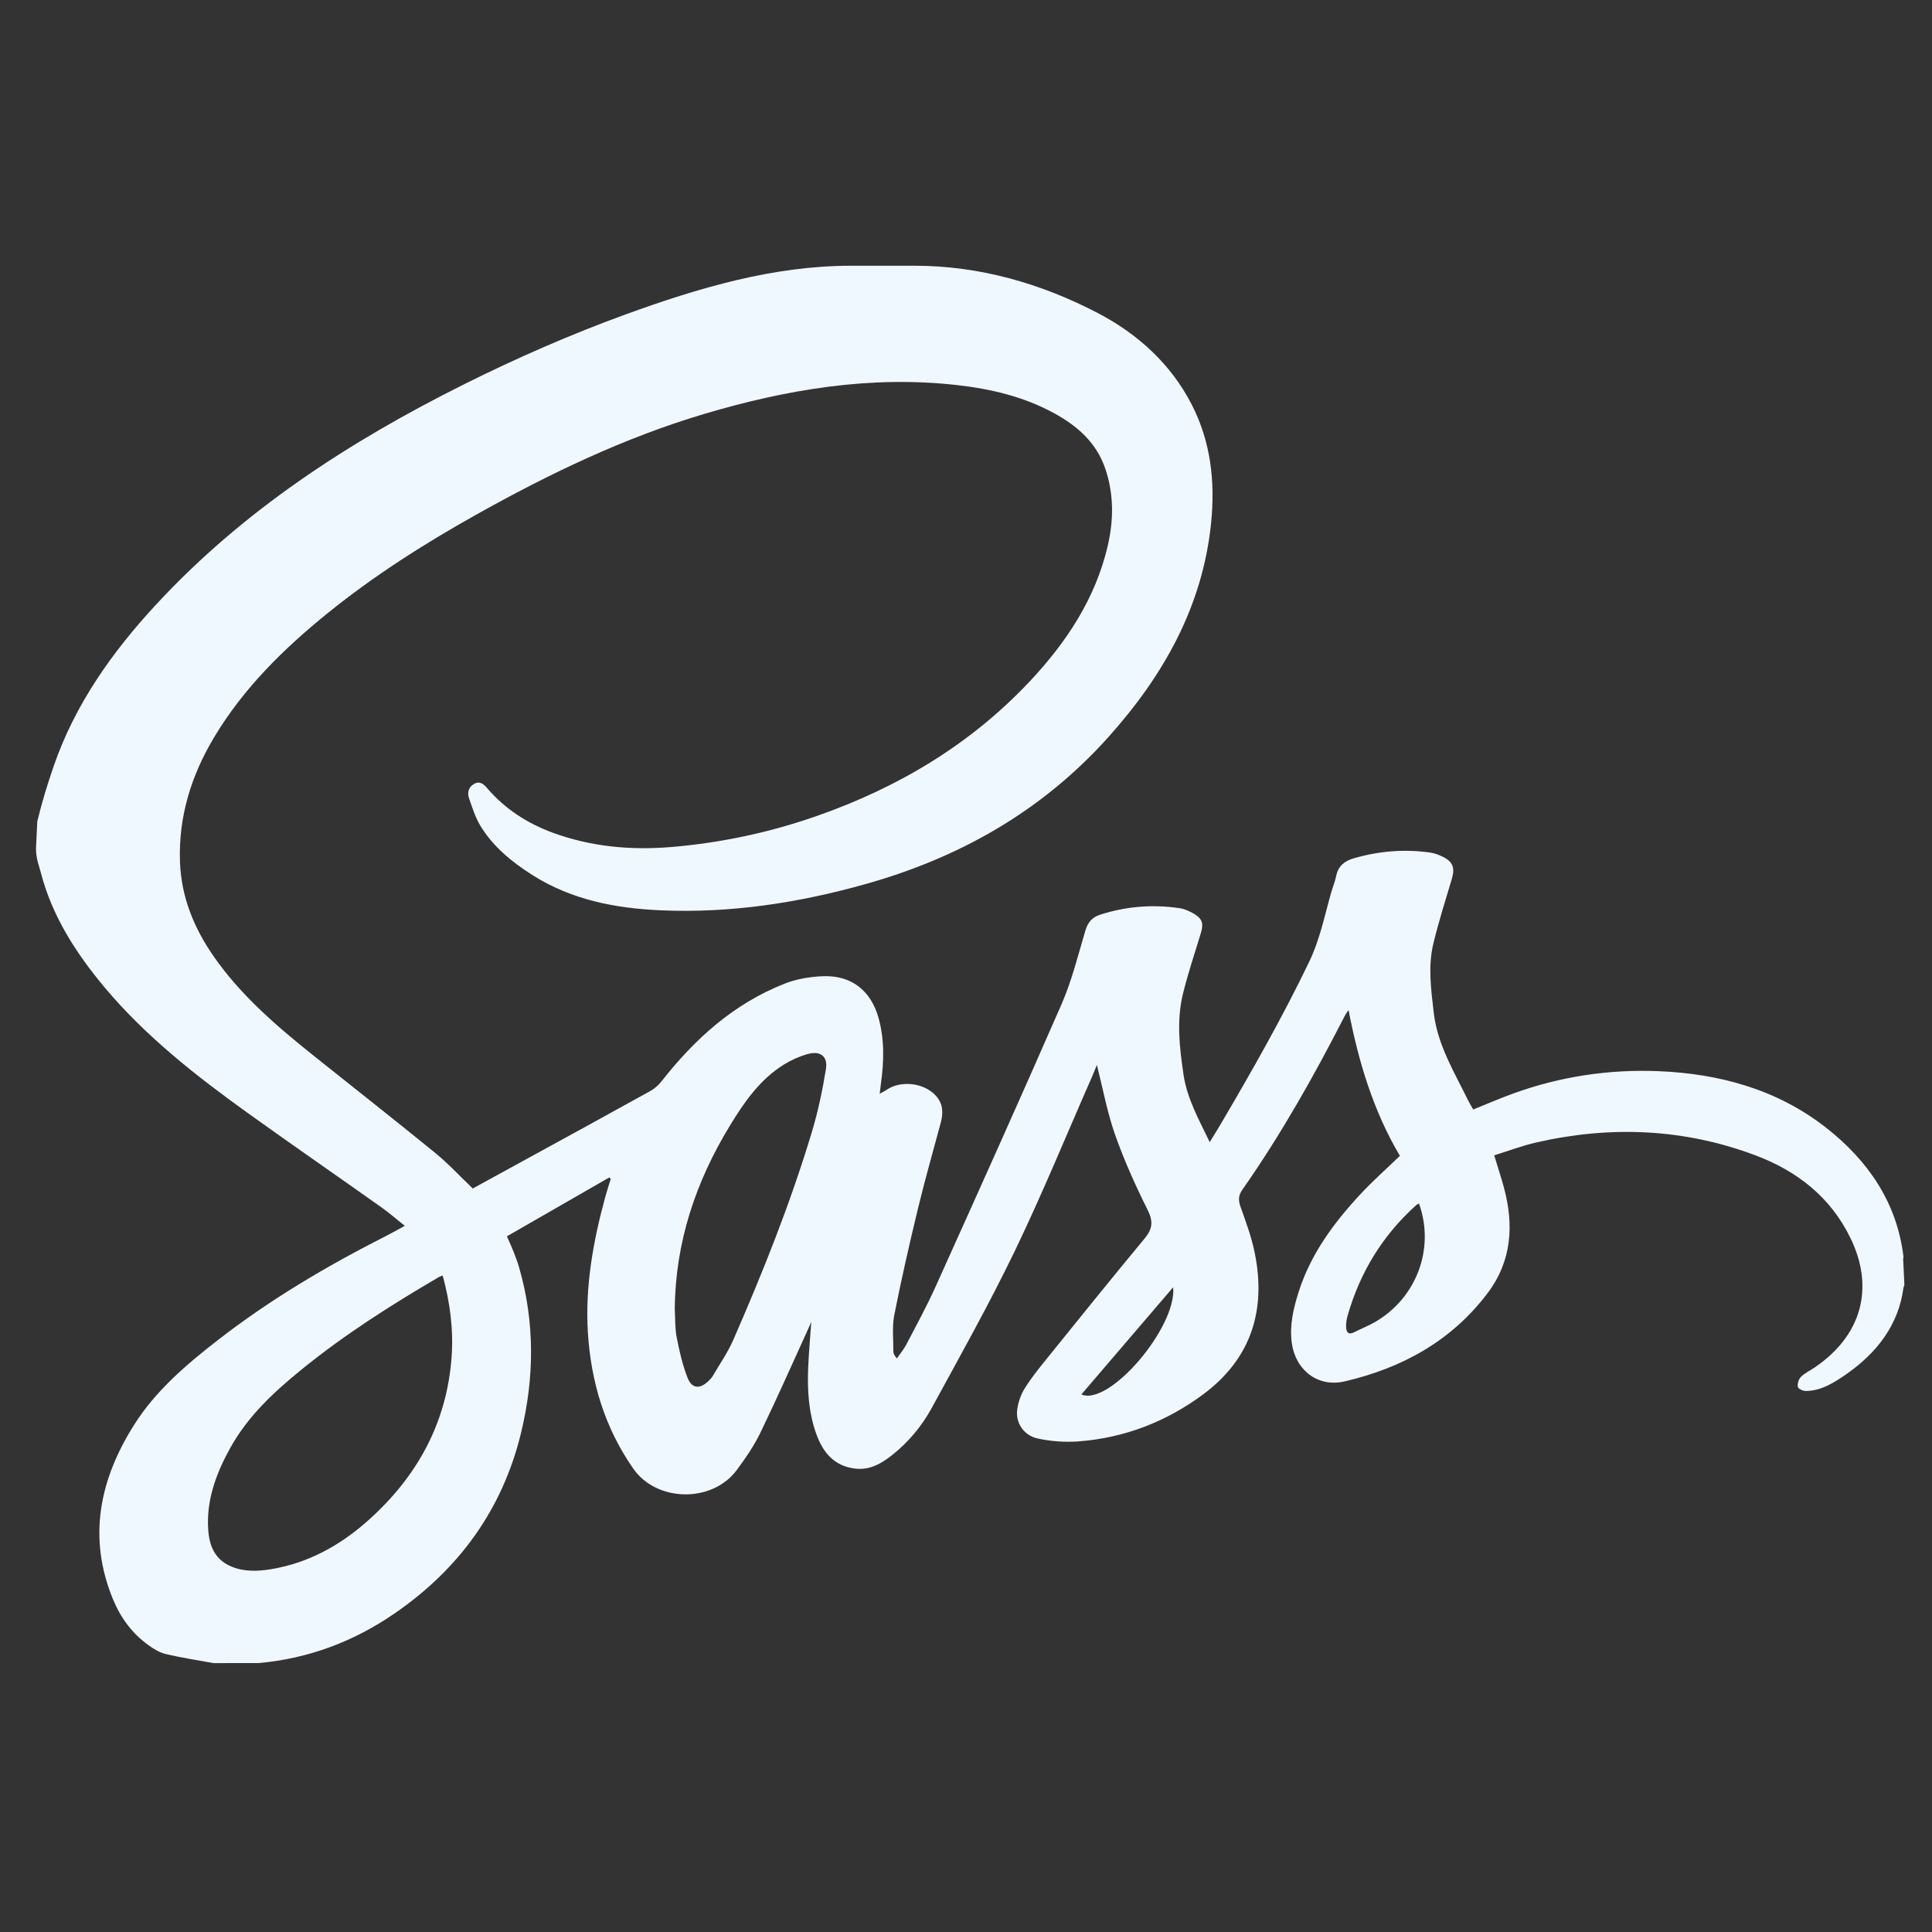 <svg width="71" height="71" viewBox="0 0 71 71" fill="none" xmlns="http://www.w3.org/2000/svg">
<rect x="0" y="0" width="71" height="71" fill="#333333" stroke="none"/>
<g clip-path="url(#clip0_1_2166)">
<path d="M1.323 31.179C1.323 31.564 1.436 31.817 1.5 32.064C1.913 33.668 2.802 35.044 3.856 36.3C5.358 38.089 7.197 39.53 9.081 40.885C10.715 42.059 12.382 43.208 14.023 44.373C14.305 44.574 14.571 44.804 14.877 45.049C14.614 45.192 14.395 45.317 14.167 45.432C12.002 46.53 9.919 47.761 7.999 49.253C6.842 50.152 5.723 51.107 4.933 52.356C3.661 54.364 3.211 56.503 4.159 58.788C4.436 59.455 4.858 60.031 5.453 60.457C5.646 60.595 5.863 60.732 6.089 60.785C6.667 60.921 7.257 61.011 7.843 61.118L9.501 61.117C11.336 60.954 13.005 60.325 14.514 59.284C16.872 57.657 18.461 55.474 19.144 52.674C19.64 50.639 19.661 48.601 19.076 46.575C19.021 46.387 18.953 46.202 18.882 46.02C18.811 45.838 18.727 45.661 18.629 45.434L22.389 43.272L22.445 43.32C22.377 43.543 22.304 43.767 22.242 43.992C21.796 45.624 21.499 47.285 21.605 48.978C21.719 50.783 22.223 52.472 23.279 53.98C24.134 55.2 26.169 55.245 27.077 54.021C27.399 53.586 27.711 53.132 27.946 52.647C28.559 51.381 29.127 50.092 29.712 48.812L29.814 48.578C29.772 49.184 29.723 49.717 29.701 50.249C29.666 51.081 29.714 51.908 29.999 52.699C30.242 53.376 30.656 53.882 31.432 53.971C31.962 54.032 32.385 53.789 32.775 53.481C33.384 53.001 33.879 52.407 34.246 51.732C35.286 49.823 36.353 47.925 37.296 45.968C38.315 43.851 39.206 41.672 40.153 39.519L40.31 39.137C40.533 40.016 40.689 40.877 40.976 41.692C41.31 42.637 41.723 43.56 42.172 44.458C42.385 44.882 42.36 45.157 42.066 45.512C40.832 47 39.619 48.505 38.406 50.009C38.137 50.341 37.87 50.679 37.646 51.042C37.511 51.262 37.422 51.531 37.384 51.788C37.311 52.279 37.615 52.752 38.14 52.865C38.62 52.969 39.132 53.007 39.621 52.971C41.315 52.846 42.853 52.252 44.212 51.245C45.974 49.94 46.539 48.159 46.112 46.049C45.997 45.476 45.793 44.919 45.595 44.367C45.505 44.119 45.499 43.944 45.662 43.712C47.07 41.702 48.273 39.568 49.392 37.386C49.436 37.3 49.482 37.214 49.559 37.122C49.922 39.009 50.468 40.827 51.446 42.477C50.947 42.958 50.453 43.394 50.006 43.874C49.022 44.931 48.169 46.08 47.724 47.48C47.533 48.084 47.386 48.698 47.471 49.342C47.603 50.344 48.424 50.995 49.408 50.767C51.516 50.279 53.336 49.285 54.665 47.526C55.56 46.342 55.641 45.02 55.267 43.636C55.164 43.26 55.042 42.89 54.911 42.458C55.431 42.297 55.938 42.103 56.462 41.984C59.185 41.362 61.878 41.471 64.502 42.454C66.034 43.028 67.272 43.989 68.005 45.501C68.902 47.349 68.406 49.102 66.665 50.27C66.502 50.379 66.316 50.465 66.182 50.601C66.099 50.684 66.049 50.852 66.07 50.967C66.081 51.035 66.259 51.119 66.361 51.118C66.934 51.113 67.398 50.813 67.844 50.505C68.96 49.732 69.775 48.692 69.951 47.323L69.985 47.221L69.943 46.329C69.926 46.278 69.956 46.227 69.952 46.188C69.715 44.195 68.65 42.649 67.101 41.437C65.307 40.034 63.189 39.457 60.949 39.365C59.124 39.291 57.329 39.562 55.609 40.187C55.118 40.365 54.632 40.575 54.139 40.774C54.073 40.654 54.002 40.539 53.943 40.421C53.437 39.384 52.823 38.393 52.688 37.204C52.591 36.36 52.473 35.516 52.674 34.681C52.867 33.878 53.118 33.088 53.355 32.296C53.477 31.888 53.391 31.659 53.002 31.476C52.866 31.412 52.719 31.356 52.572 31.334C51.615 31.195 50.671 31.275 49.744 31.544C49.416 31.64 49.178 31.824 49.105 32.187C49.063 32.395 48.979 32.595 48.92 32.8C48.677 33.655 48.506 34.526 48.114 35.341C47.133 37.383 46.013 39.349 44.867 41.3C44.743 41.511 44.612 41.717 44.456 41.973C44.053 41.13 43.624 40.375 43.493 39.489C43.346 38.487 43.23 37.487 43.48 36.492C43.665 35.751 43.907 35.023 44.131 34.291C44.236 33.944 44.188 33.761 43.873 33.578C43.713 33.485 43.533 33.403 43.354 33.376C42.361 33.229 41.384 33.306 40.426 33.616C40.129 33.712 39.973 33.904 39.883 34.21C39.616 35.114 39.388 36.039 39.014 36.898C37.496 40.376 35.936 43.837 34.377 47.296C34.051 48.018 33.67 48.716 33.303 49.419C33.21 49.597 33.074 49.754 32.959 49.922C32.865 49.812 32.829 49.736 32.83 49.661C32.833 49.216 32.78 48.758 32.864 48.328C33.121 47.028 33.416 45.735 33.727 44.446C33.984 43.382 34.284 42.328 34.569 41.27C34.664 40.917 34.666 40.586 34.411 40.288C33.984 39.79 33.092 39.681 32.563 40.065L32.328 40.197L32.374 39.82C32.486 39.011 32.508 38.205 32.286 37.408C32.009 36.415 31.3 35.843 30.27 35.875C29.79 35.89 29.286 35.972 28.841 36.147C26.971 36.88 25.534 38.177 24.31 39.739C24.199 39.88 24.052 40.01 23.896 40.096C22.314 40.974 20.727 41.84 19.14 42.709L17.374 43.677C16.901 43.225 16.47 42.756 15.982 42.359C14.491 41.143 12.975 39.956 11.473 38.754C10.142 37.688 8.853 36.578 7.866 35.166C7.132 34.116 6.659 32.967 6.614 31.669C6.556 30.015 7.026 28.503 7.868 27.096C8.945 25.296 10.415 23.851 12.03 22.542C13.739 21.159 15.588 19.984 17.503 18.912C20.183 17.412 22.94 16.084 25.896 15.207C28.927 14.308 32.002 13.793 35.174 14.152C36.421 14.293 37.632 14.579 38.743 15.188C39.595 15.655 40.293 16.266 40.618 17.221C40.938 18.16 40.929 19.112 40.707 20.067C40.255 21.999 39.197 23.592 37.866 25.016C35.681 27.349 33.017 28.938 30.017 29.987C28.287 30.593 26.506 30.973 24.677 31.127C23.185 31.252 21.724 31.119 20.31 30.601C19.375 30.256 18.56 29.73 17.905 28.967C17.788 28.83 17.638 28.682 17.42 28.81C17.206 28.936 17.168 29.139 17.24 29.345C17.359 29.688 17.47 30.044 17.656 30.351C18.125 31.119 18.809 31.676 19.561 32.154C21.006 33.073 22.622 33.382 24.297 33.454C26.839 33.564 29.319 33.184 31.764 32.502C35.255 31.529 38.29 29.81 40.724 27.097C42.751 24.839 44.198 22.29 44.508 19.212C44.66 17.709 44.499 16.238 43.795 14.867C43.032 13.383 41.819 12.278 40.369 11.518C38.257 10.41 35.978 9.766 33.625 9.766H31.268C28.419 9.766 25.664 10.582 22.987 11.556C20.96 12.294 18.973 13.165 17.043 14.128C12.842 16.227 8.929 18.759 5.715 22.24C4.114 23.974 2.758 25.887 1.978 28.141C1.75 28.8 1.533 29.507 1.37 30.189M16.595 49.884C16.413 52.322 15.308 54.299 13.501 55.901C12.485 56.801 11.32 57.442 9.962 57.667C9.47 57.748 8.967 57.768 8.489 57.564C7.808 57.273 7.656 56.669 7.643 56.025C7.622 54.999 7.982 54.072 8.474 53.189C9.117 52.038 10.06 51.161 11.067 50.342C12.653 49.051 14.373 47.958 16.136 46.927L16.268 46.872C16.541 47.878 16.67 48.872 16.595 49.884ZM30.353 39.286C30.225 40.065 30.064 40.844 29.836 41.599C29.05 44.211 28.04 46.743 26.948 49.24C26.746 49.702 26.452 50.124 26.197 50.562C26.158 50.63 26.099 50.688 26.042 50.745C25.726 51.057 25.426 51.041 25.267 50.632C25.081 50.157 24.966 49.649 24.868 49.147C24.802 48.809 24.818 48.455 24.797 48.109C24.818 45.652 25.568 43.418 26.84 41.339C27.364 40.481 27.936 39.664 28.808 39.122C29.076 38.955 29.377 38.821 29.68 38.736C30.145 38.605 30.43 38.82 30.353 39.286ZM39.74 51.245L43.113 47.306C43.254 48.769 40.767 51.689 39.74 51.245ZM50.515 48.594C50.276 48.731 50.017 48.83 49.772 48.956C49.548 49.072 49.475 48.955 49.468 48.762C49.464 48.632 49.483 48.495 49.519 48.368C49.974 46.761 50.813 45.39 52.06 44.274L52.148 44.229C52.741 45.889 52.055 47.712 50.515 48.594Z" fill="#F0F8FF"/>
</g>
<defs>
<clipPath id="clip0_1_2166">
<rect width="70" height="70" fill="white" transform="translate(0.656 0.469)"/>
</clipPath>
</defs>
</svg>
